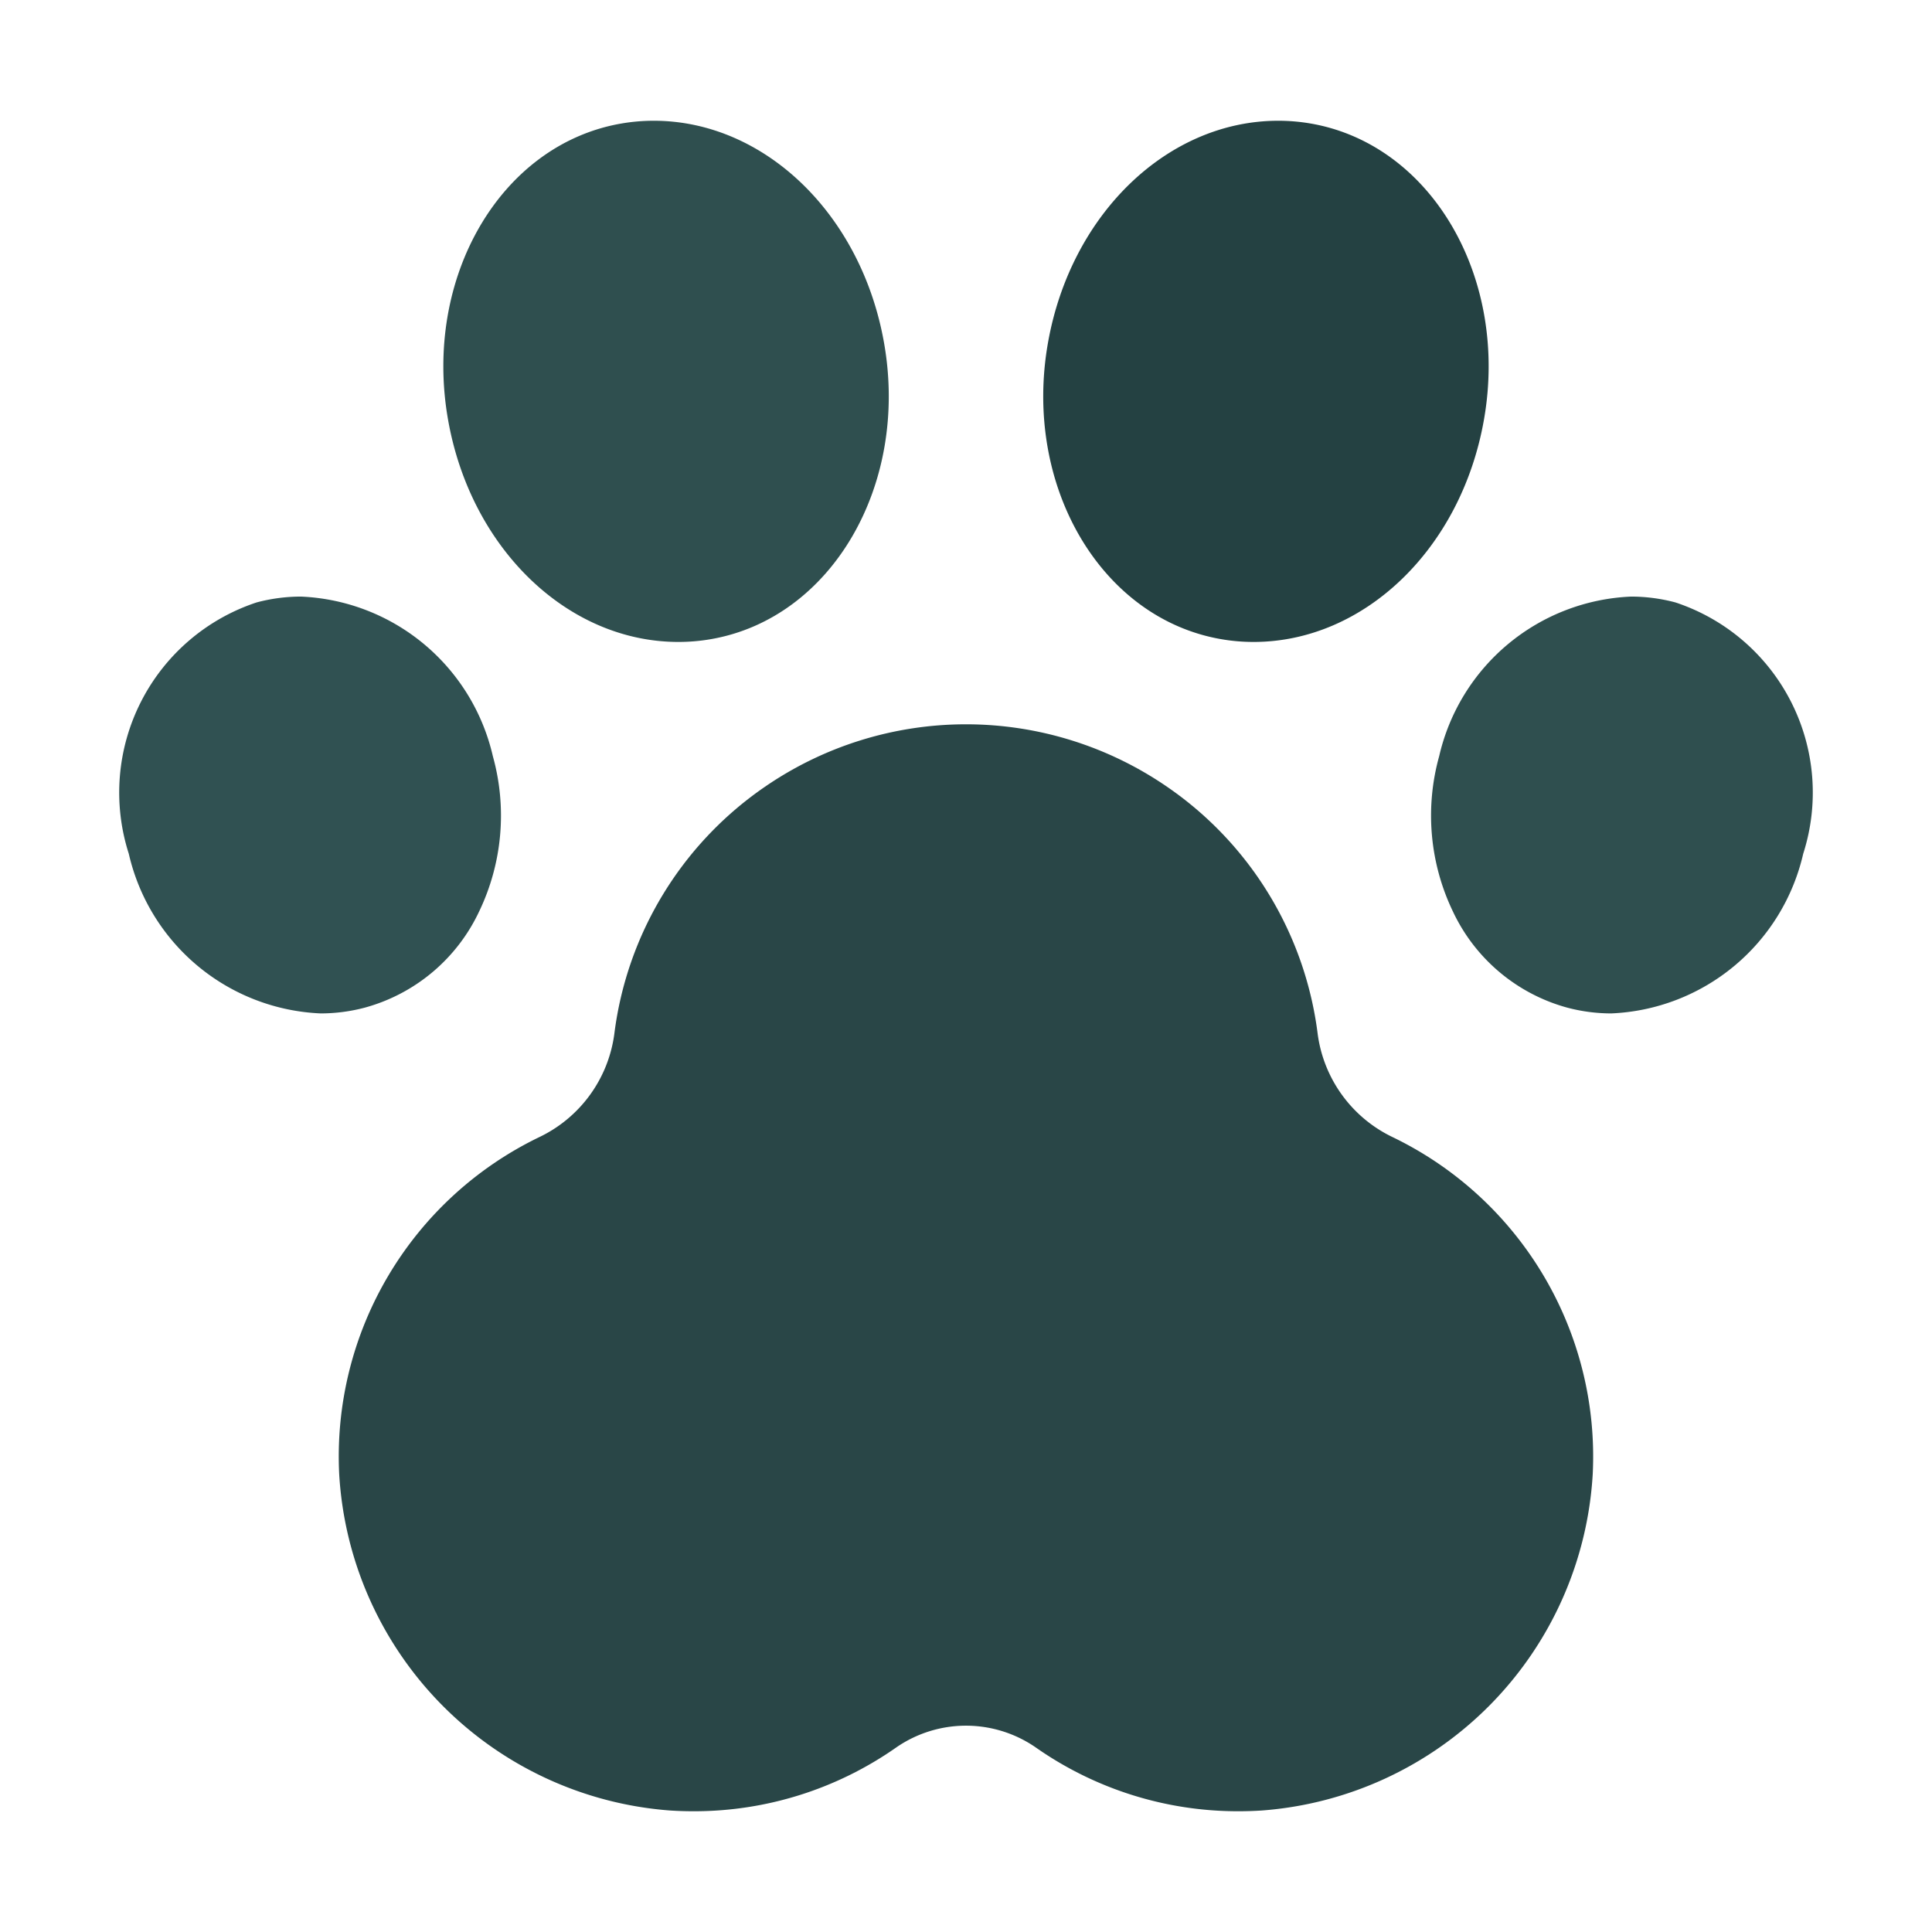 <svg id="Layer_1" data-name="Layer 1" xmlns="http://www.w3.org/2000/svg" viewBox="0 0 48 48"><title>Pets</title><path d="M30.771,45a8.744,8.744,0,0,1-5.035-1.583,3.047,3.047,0,0,0-3.472,0A8.744,8.744,0,0,1,17.229,45c-.193,0-.389-.006-.586-.019A8.9,8.9,0,0,1,8.427,36.62a8.811,8.811,0,0,1,4.97-8.368,3.327,3.327,0,0,0,1.867-2.575,8.769,8.769,0,0,1,3.706-6.106,8.815,8.815,0,0,1,10.06,0,8.769,8.769,0,0,1,3.706,6.106A3.328,3.328,0,0,0,34.6,28.252a8.81,8.81,0,0,1,4.971,8.368,8.9,8.9,0,0,1-8.217,8.361Q31.062,45,30.771,45Z" id="id_111" style="fill: rgb(41, 70, 71);"></path><path d="M40.032,25.178a4.277,4.277,0,0,1-1.1-.145,4.427,4.427,0,0,1-2.836-2.39,5.5,5.5,0,0,1-.34-3.856,5.114,5.114,0,0,1,4.769-3.965,4.284,4.284,0,0,1,1.1.145A4.975,4.975,0,0,1,44.8,21.212a5.114,5.114,0,0,1-4.77,3.966Z" id="id_112" style="fill: rgb(47, 79, 79);"></path><path d="M31.145,15.949a4.721,4.721,0,0,1-.822-.072c-2.986-.526-4.91-3.827-4.287-7.357C26.6,5.321,29.007,3,31.759,3a4.721,4.721,0,0,1,.822.072c2.986.527,4.91,3.827,4.287,7.357-.563,3.2-2.971,5.52-5.723,5.52Z" id="id_113" style="fill: rgb(36, 65, 66);"></path><path d="M16.855,15.949c-2.752,0-5.16-2.321-5.723-5.52-.623-3.53,1.3-6.83,4.287-7.357A4.721,4.721,0,0,1,16.241,3c2.752,0,5.159,2.321,5.723,5.52.623,3.53-1.3,6.831-4.287,7.357a4.721,4.721,0,0,1-.822.072Z" id="id_114" style="fill: rgb(47, 79, 79);"></path><path d="M7.968,25.178A5.114,5.114,0,0,1,3.2,21.212a4.975,4.975,0,0,1,3.176-6.245,4.284,4.284,0,0,1,1.1-.145,5.114,5.114,0,0,1,4.769,3.966,5.5,5.5,0,0,1-.34,3.855,4.427,4.427,0,0,1-2.836,2.39A4.282,4.282,0,0,1,7.968,25.178Z" id="id_115" style="fill: rgb(48, 81, 82);"></path></svg>